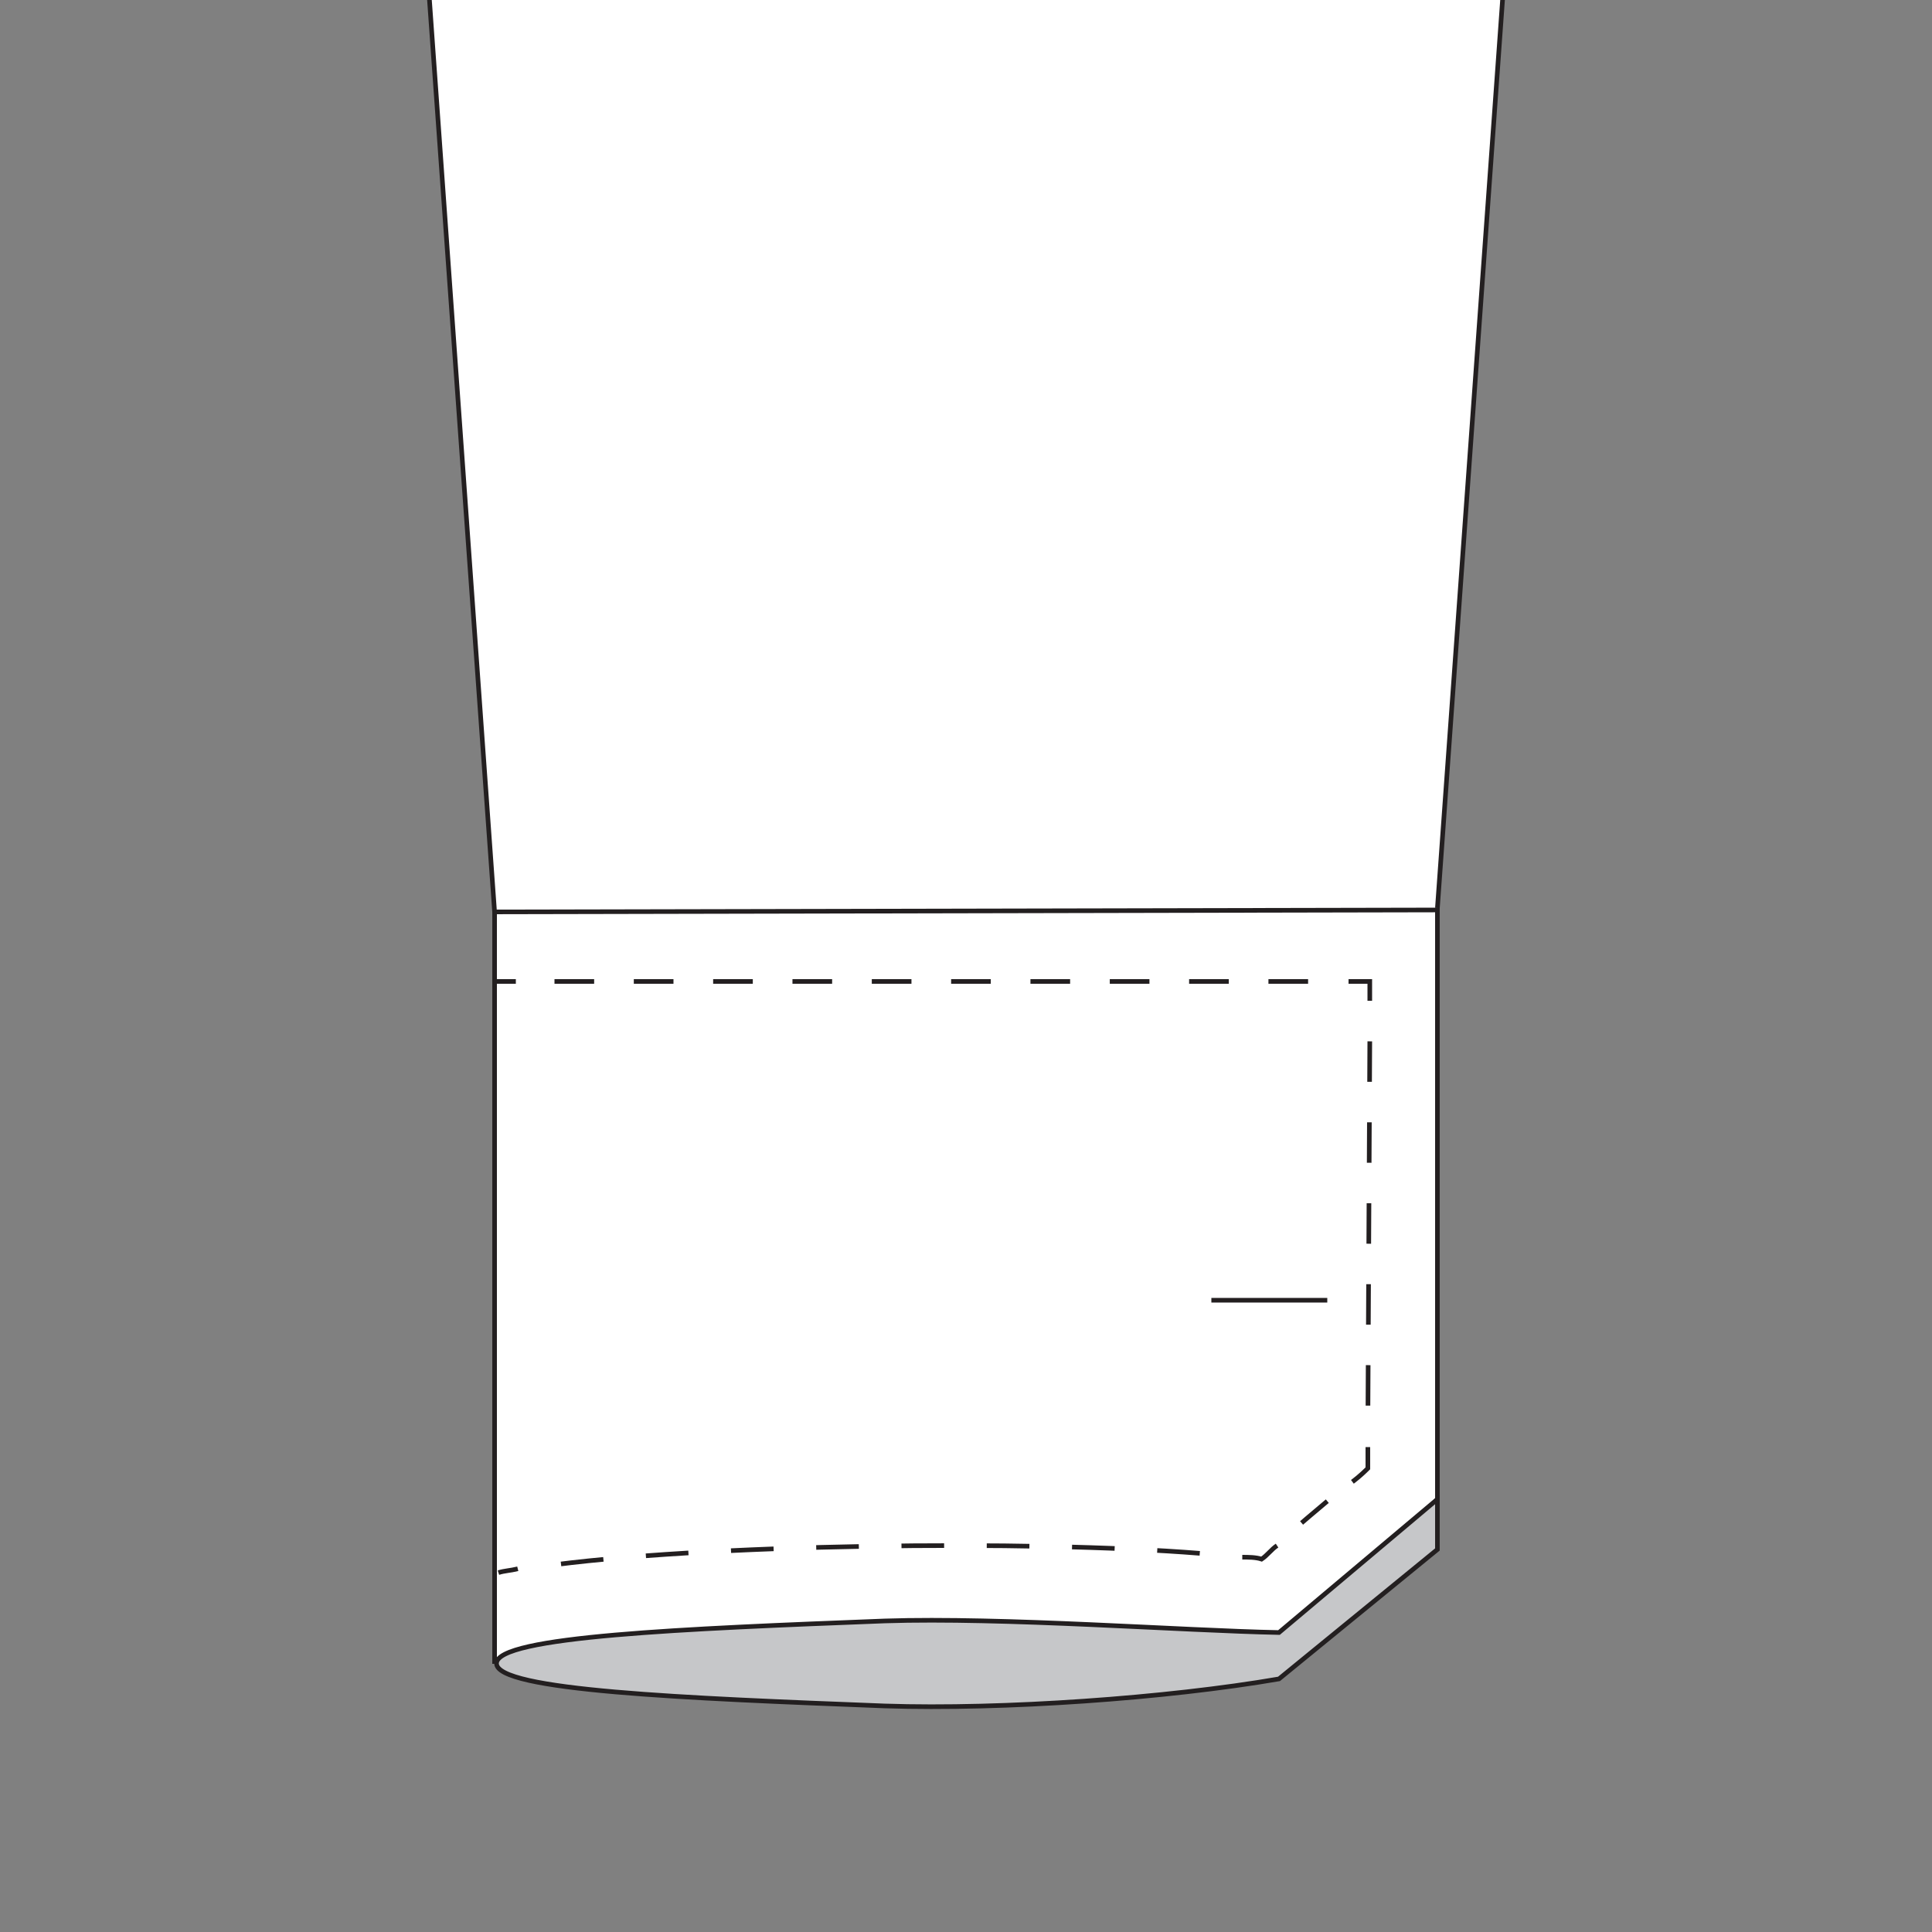 <?xml version="1.0" encoding="utf-8"?>
<!-- Generator: Adobe Illustrator 19.1.0, SVG Export Plug-In . SVG Version: 6.00 Build 0)  -->
<svg version="1.1" id="Layer_1" xmlns="http://www.w3.org/2000/svg" xmlns:xlink="http://www.w3.org/1999/xlink" x="0px" y="0px"
	 viewBox="0 0 100 100" style="enable-background:new 0 0 100 100;" xml:space="preserve">
<rect x="0" y="0" width="100" height="100" fill="#808080" stroke="none"/>
<style type="text/css">
	.st0{fill:#FFFFFF;stroke:#231F20;stroke-width:0.239;stroke-miterlimit:10;}
	.st1{fill:none;stroke:#231F20;stroke-width:0.239;stroke-miterlimit:10;}
	.st2{fill:#C6C7C9;stroke:#231F20;stroke-width:0.239;stroke-miterlimit:10;}
	.st3{fill:none;stroke:#231F20;stroke-width:0.239;stroke-miterlimit:10;stroke-dasharray:2.053,2.053;}
	.st4{fill:none;stroke:#231F20;stroke-width:0.239;stroke-miterlimit:10;stroke-dasharray:2.095,2.095;}
	.st5{fill:none;stroke:#231F20;stroke-width:0.239;stroke-miterlimit:10;stroke-dasharray:1.744,1.744;}
	.st6{fill:none;stroke:#231F20;stroke-width:0.239;stroke-miterlimit:10;stroke-dasharray:2.207,2.207;}
</style>
<polyline class="st0" points="25.6,47.2 22.2,-0.4 77.8,-0.4 74.4,47 "/>
<path class="st1" d="M27.4,85.9"/>
<path class="st1" d="M27.4,85.9"/>
<g>
	<path class="st0" d="M77.1,44.3"/>
</g>
<polygon class="st0" points="25.6,86 25.6,47.2 74.4,47.1 74.4,77.6 66.9,85.2 34.1,85.9 "/>
<path class="st2" d="M66.2,86.9c-5.8,1-14.3,1.6-20.4,1.4c-10.4-0.4-20.1-0.8-20.1-2.2l0,0c0-1.4,9.7-1.8,20.1-2.2
	c6.1-0.2,15.4,0.5,20.4,0.6l8.2-6.9v2.6L66.2,86.9z"/>
<g>
	<g>
		<line class="st1" x1="25.6" y1="50.8" x2="26.7" y2="50.8"/>
		<line class="st3" x1="28.7" y1="50.8" x2="68.8" y2="50.8"/>
		<polyline class="st1" points="69.8,50.8 70.9,50.8 70.9,51.8 		"/>
		<line class="st4" x1="70.9" y1="53.9" x2="70.8" y2="73.8"/>
		<path class="st1" d="M70.8,74.9V76c-0.1,0.1-0.4,0.4-0.8,0.7"/>
		<path class="st5" d="M68.7,77.7c-0.6,0.5-1.3,1.1-2,1.7"/>
		<path class="st1" d="M66.1,80c-0.3,0.2-0.5,0.5-0.8,0.7c-0.3-0.1-0.7-0.1-1-0.1"/>
		<path class="st6" d="M62.1,80.4c-8.7-0.7-25.9-0.5-34.2,0.7"/>
		<path class="st1" d="M26.8,81.2c-0.4,0.1-0.7,0.1-1,0.2"/>
	</g>
</g>
<line class="st1" x1="62.7" y1="67.3" x2="68.7" y2="67.3"/>
</svg>

